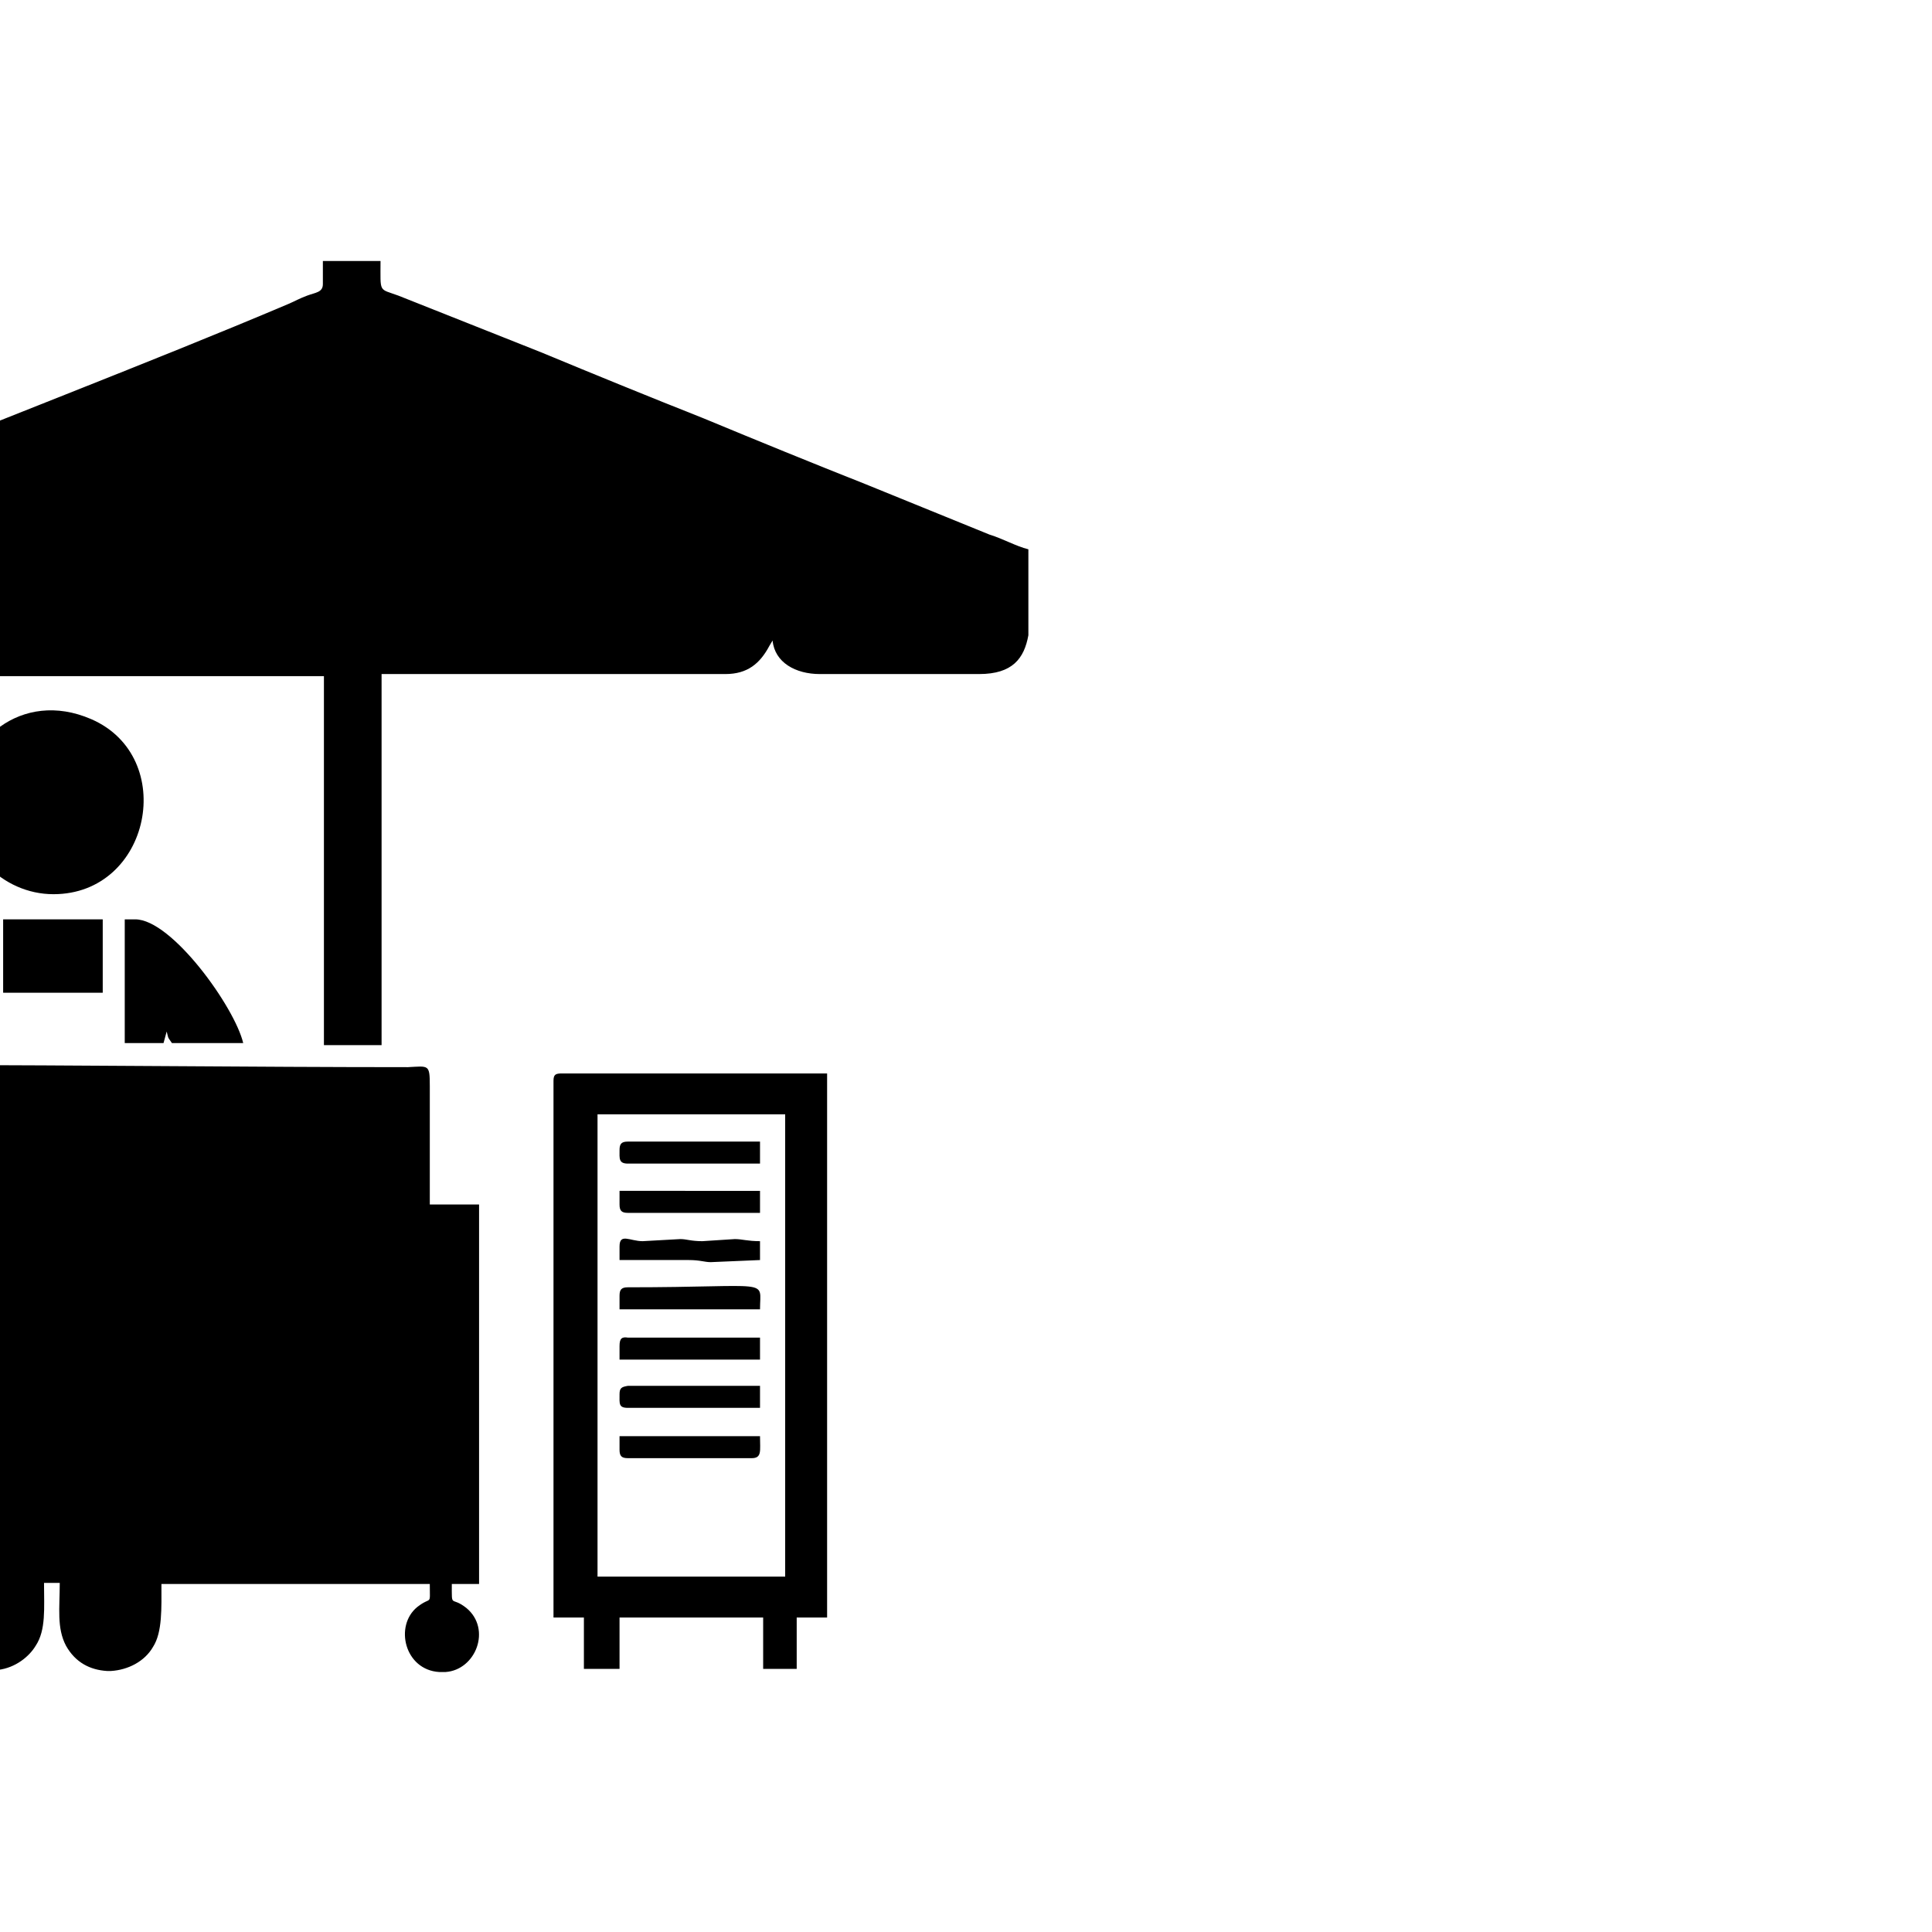 <?xml version="1.0" encoding="utf-8"?>
<!-- Generator: Adobe Illustrator 23.0.3, SVG Export Plug-In . SVG Version: 6.00 Build 0)  -->
<svg version="1.1" id="Livello_1" xmlns="http://www.w3.org/2000/svg" xmlns:xlink="http://www.w3.org/1999/xlink" x="0px" y="0px"
	 viewBox="0 0 184.3 184.3" style="enable-background:new 0 0 184.3 184.3;" xml:space="preserve">
<style type="text/css">
	.st0{fill:none;}
	.st1{fill-rule:evenodd;clip-rule:evenodd;}
</style>
<g id="Layer_x0020_1">
	<line class="st0" x1="196.9" y1="44.8" x2="361.6" y2="72.1"/>
	<g id="_1216871916064">
		<path class="st1" d="M30.8,27.1c0,0.8-0.7,0.8-1.5,1.1c-0.8,0.3-1.1,0.5-1.8,0.8C14.3,34.6-1.8,40.7-15.3,46.3l-15.5,6.2v7.9
			c0.4,5,3.5,4,20.2,4c1.8,0,3.3-0.9,4.1-2.4c0-0.1,0.1-0.2,0.1-0.2l0.3-0.5c0.2,1.9,2.1,3.2,4.2,3.2h32.8v35.2h5.5V64.3h32.8
			c2.1,0,3.3-1,4.2-2.7l0.3-0.5c0.2,2.1,2.2,3.2,4.5,3.2h15.2c3.2,0,4.3-1.5,4.7-3.7v-8.2c-1.2-0.3-2.4-1-3.7-1.4l-11.8-4.8
			c-5.3-2.1-10.2-4.1-15.5-6.3c-5.3-2.1-10.2-4.1-15.5-6.3L38,28.2c-1.9-0.7-1.7-0.2-1.7-3.3h-5.5V27.1z"/>
		<path class="st1" d="M-7.3,101.6v13.1H-23v36.2h2.3c0,1.9,0,1.3-1.2,2.2c-2.1,1.6-1.3,5.8,1.8,6.2h0.9c3-0.3,4.2-4,2-6.1
			c-1.4-1.3-1.4,0.2-1.4-2.3h13.1c0,2.6-0.6,8,4.3,8.4h1c1.7-0.2,3-1.3,3.6-2.3c1-1.5,0.8-3.6,0.8-6h1.5c0,2.4-0.3,4.3,0.6,6
			c0.9,1.6,2.3,2.3,3.9,2.4h0.4c1.6-0.1,3.2-0.9,4-2.3c0.9-1.4,0.8-3.7,0.8-6H41c0,2.2,0.2,1.1-1.2,2.2c-2.2,1.8-1.2,6,2.1,6.2h0.6
			c2.9-0.2,4.4-4.1,2-6.1c-1.5-1.2-1.4,0.1-1.4-2.3h2.6v-36.2H41v-11.3c0-2.1-0.1-1.9-2.1-1.8C24.2,101.8,7.6,101.6-7.3,101.6z"/>
		<path class="st1" d="M57,106.3h17.9v44.1H57V106.3z M52.8,103.1v51.2h2.9v4.9h3.4v-4.9h13.7v4.9h3.2v-4.9h2.9v-51.9H53.6
			C53,102.4,52.8,102.5,52.8,103.1z"/>
		<path class="st1" d="M5.1,85.3c9.3,0,11.9-13.1,3.6-16.7C2,65.7-3.6,70.8-3.7,76.4C-3.8,81.1,0.2,85.3,5.1,85.3z"/>
		<path class="st1" d="M-7.3,101.6c0.4-1.4,1.3-2.3,1.6-3.4l0.3,1.3h3.7V87.7c-2,0-2.4,0.2-3.6,1.1c-4.6,3.5-8.1,9.7-9.5,15.4
			c-0.5,2.1-1.5,5.9-1.5,8.5h6.3c0-2.2,1.1-6.4,1.8-8.4L-7.3,101.6z"/>
		<path class="st1" d="M11.9,99.5h3.7l0.3-1.1c0.2,0.8,0.1,0.5,0.5,1.1h6.8c-0.8-3.4-6.8-11.8-10.3-11.8h-1V99.5z"/>
		<polygon class="st1" points="0.3,94.7 9.8,94.7 9.8,87.7 0.3,87.7 		"/>
		<path class="st1" d="M59.1,123.6v1.3h13.4c0-3,1.3-2.1-12.6-2.1C59.3,122.8,59.1,123,59.1,123.6z"/>
		<path class="st1" d="M59.1,128.4v1.3h13.4v-2.1H59.9C59.3,127.5,59.1,127.7,59.1,128.4z"/>
		<path class="st1" d="M59.1,114.9c0,0.6,0.2,0.8,0.8,0.8h12.6v-2.1H59.1V114.9z"/>
		<path class="st1" d="M59.1,138.3c0,0.6,0.2,0.8,0.8,0.8h11.8c1,0,0.8-0.7,0.8-2.1H59.1V138.3z"/>
		<path class="st1" d="M59.1,109.7c0,0.8-0.1,1.3,0.8,1.3h12.6v-2.1H59.9C59.3,108.9,59.1,109.1,59.1,109.7z"/>
		<path class="st1" d="M59.1,133c0,0.9-0.1,1.3,0.8,1.3h12.6v-2.1H59.9C59.3,132.3,59.1,132.4,59.1,133z"/>
		<path class="st1" d="M59.1,118.9v1.3h6.6c1.1,0,1.5,0.2,2.1,0.2l4.7-0.2v-1.8c-1.2,0-1.7-0.2-2.4-0.2l-3.1,0.2
			c-1.1,0-1.5-0.2-2.1-0.2l-3.6,0.2C60.1,118.4,59.1,117.6,59.1,118.9z"/>
	</g>
</g>
</svg>
